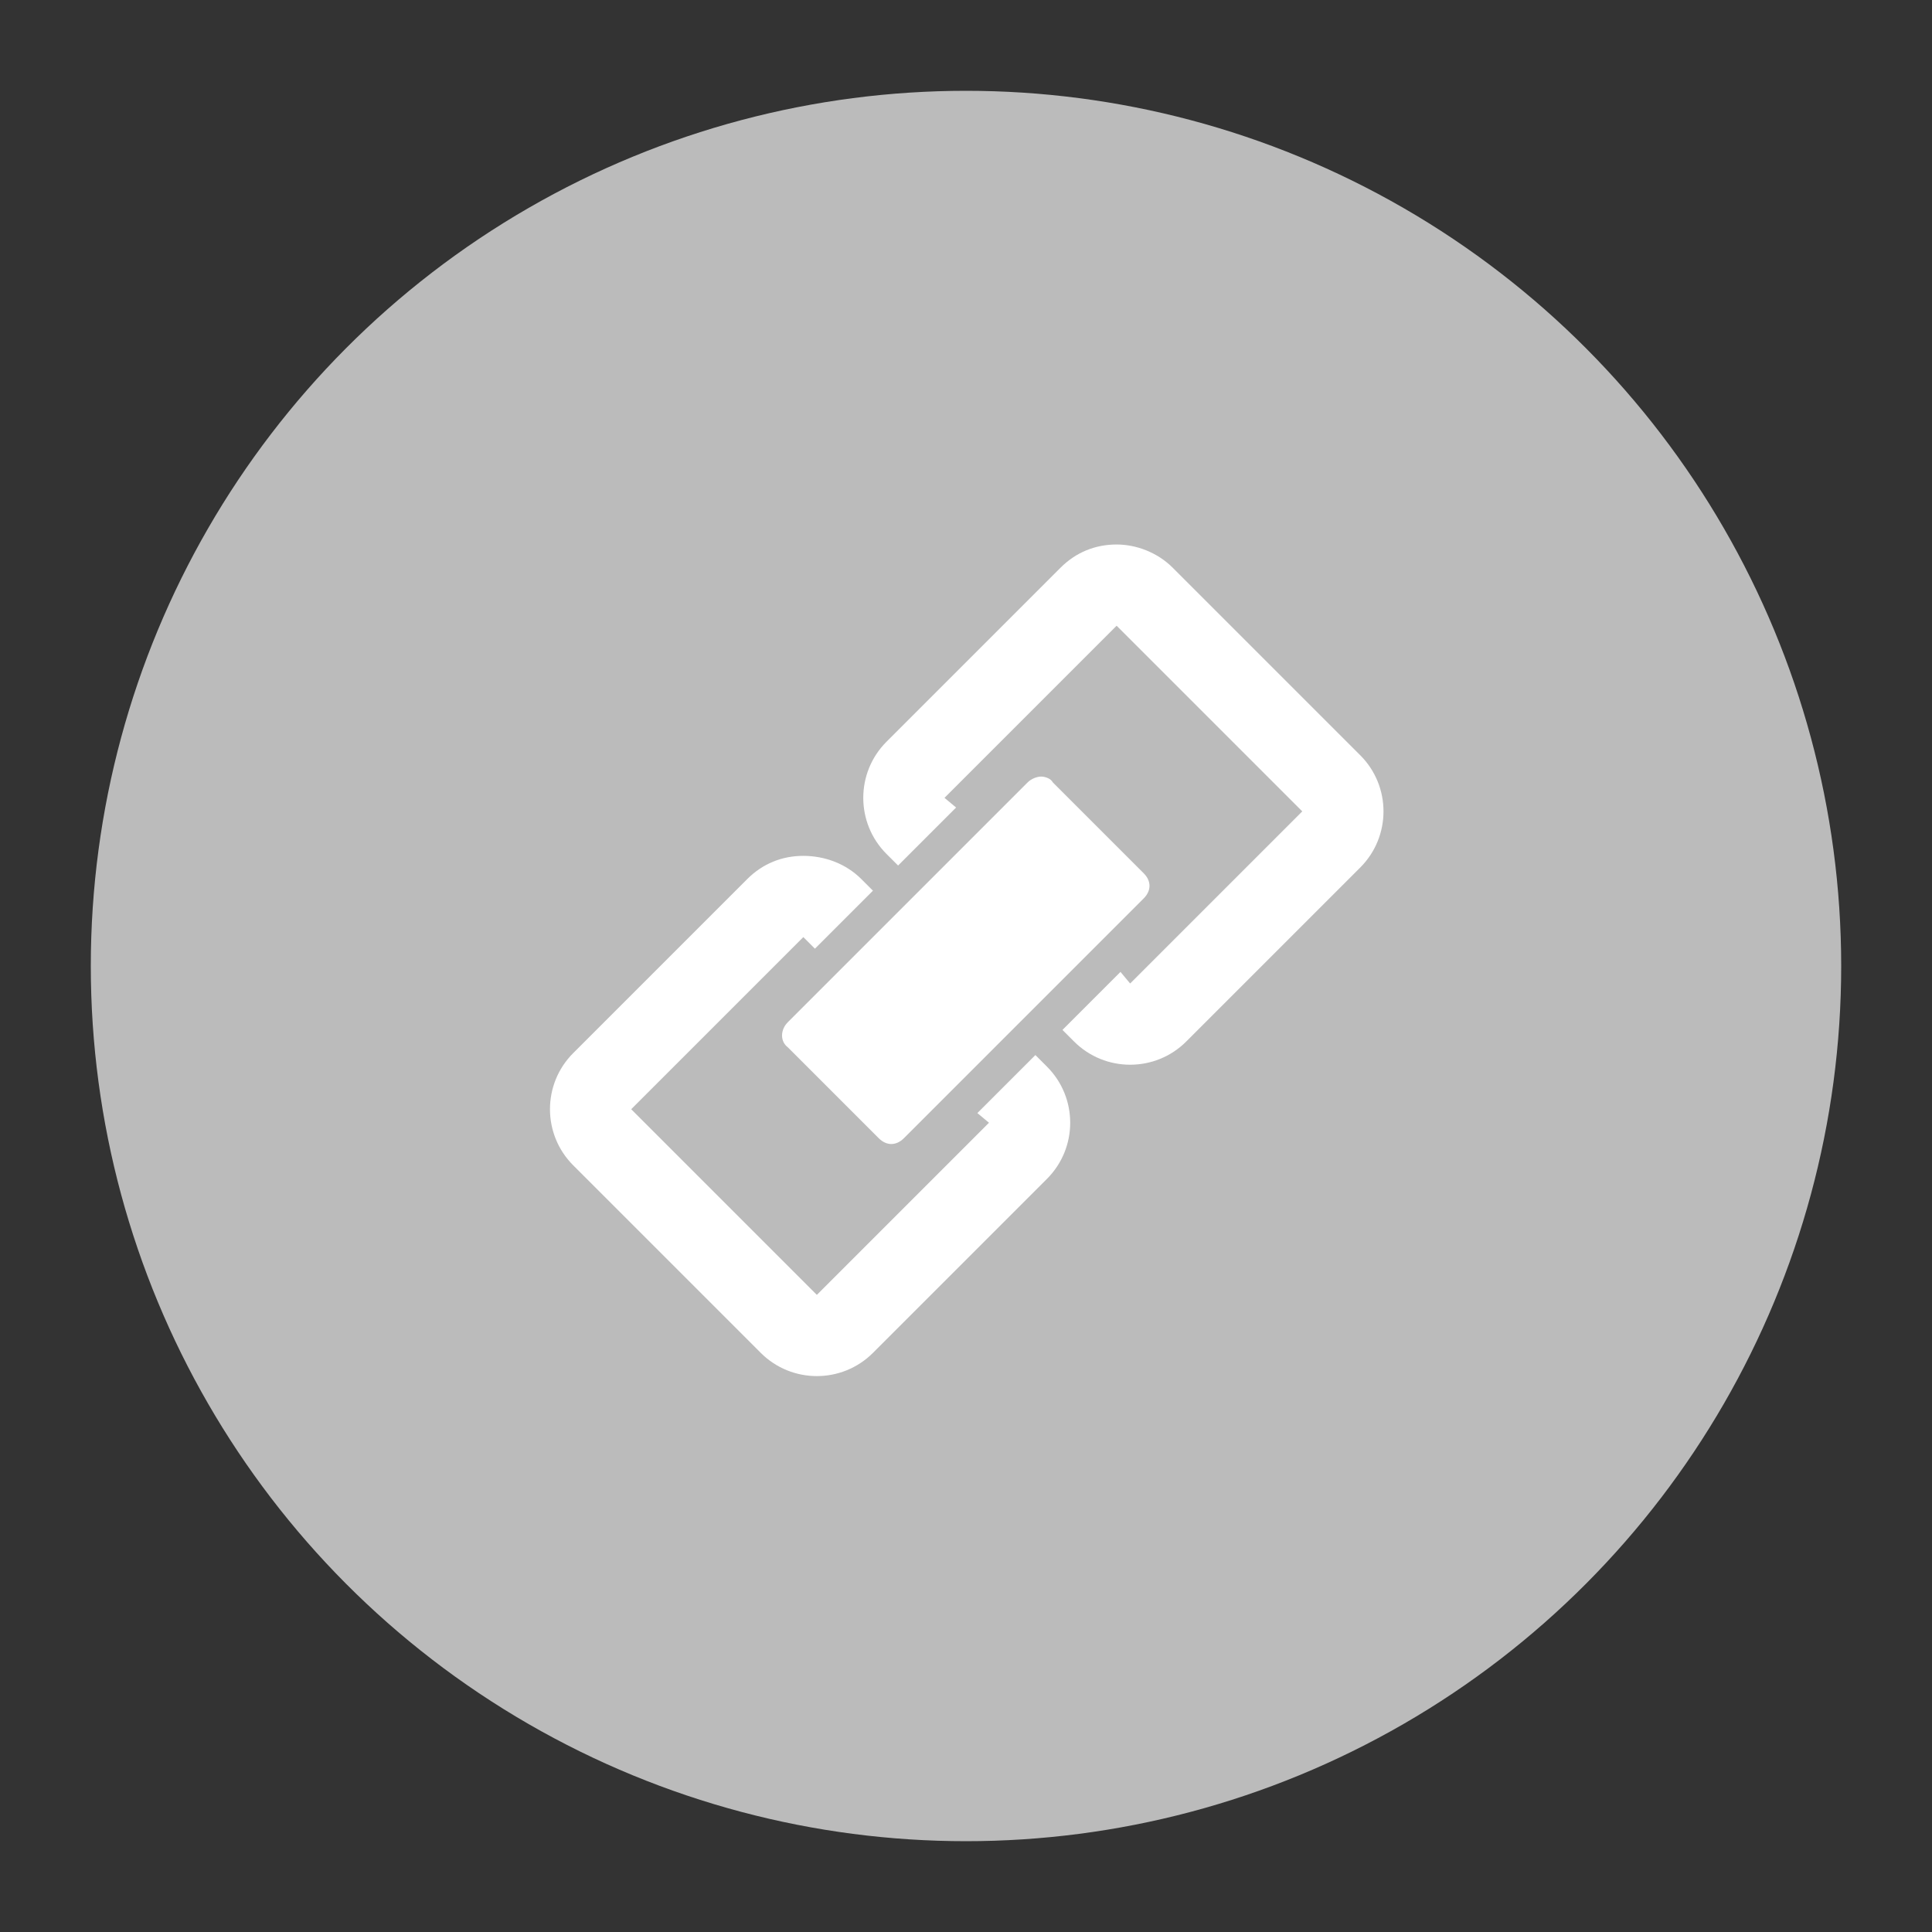 <?xml version="1.0" encoding="utf-8"?>
<!-- Generator: Adobe Illustrator 24.0.1, SVG Export Plug-In . SVG Version: 6.00 Build 0)  -->
<svg version="1.1" id="레이어_1" xmlns="http://www.w3.org/2000/svg" xmlns:xlink="http://www.w3.org/1999/xlink" x="0px"
	 y="0px" viewBox="0 0 100 100" style="enable-background:new 0 0 100 100;" xml:space="preserve">
<rect x="0" y="0" width="100" height="100" fill="#333333" stroke="none"/>
<style type="text/css">
	.st0{fill:#BBBBBB;}
	.st1{fill:#FFFFFF;}
	.st2{fill-rule:evenodd;clip-rule:evenodd;fill:#FFFFFF;}
</style>
<g>
	<circle class="st0" cx="50" cy="50" r="45.3"/>
	<g transform="translate(-187.3 1562.9)">
		<g transform="matrix(1.001 0 0 1.001 -.149 -.384)">
			<path class="st1" d="M245-1532.8c-1.1,0-2.1,0.4-2.9,1.2l-9,9c-1.6,1.6-1.6,4.2,0,5.8l0.6,0.6l3-3l-0.6-0.5l8.9-8.9l9.6,9.6
				l-8.9,8.9l-0.5-0.6l-3,3l0.6,0.6c1.6,1.6,4.2,1.6,5.8,0l9-9c1.6-1.6,1.6-4.2,0-5.8l-9.7-9.7C247.1-1532.4,246-1532.8,245-1532.8
				L245-1532.8z"/>
			<path class="st1" d="M228.8-1516.7c-1.1,0-2.1,0.4-2.9,1.2l-9,9c-1.6,1.6-1.6,4.2,0,5.8l9.7,9.7c1.6,1.6,4.2,1.6,5.8,0l9-9
				c1.6-1.6,1.6-4.2,0-5.8l-0.6-0.6l-3,3l0.6,0.5l-8.9,8.9l-9.6-9.6l8.9-8.9l0.6,0.6l3-3l-0.6-0.6
				C231-1516.3,229.9-1516.7,228.8-1516.7L228.8-1516.7z"/>
			<path class="st2" d="M241.1-1520.8c-0.2,0-0.5,0.1-0.7,0.3l-12.4,12.4c-0.4,0.4-0.4,1,0,1.3l4.7,4.7c0.4,0.4,0.9,0.4,1.3,0
				l12.4-12.4c0.4-0.4,0.4-0.9,0-1.3l-4.7-4.7C241.6-1520.7,241.3-1520.8,241.1-1520.8L241.1-1520.8z"/>
		</g>
	</g>
</g>
</svg>
